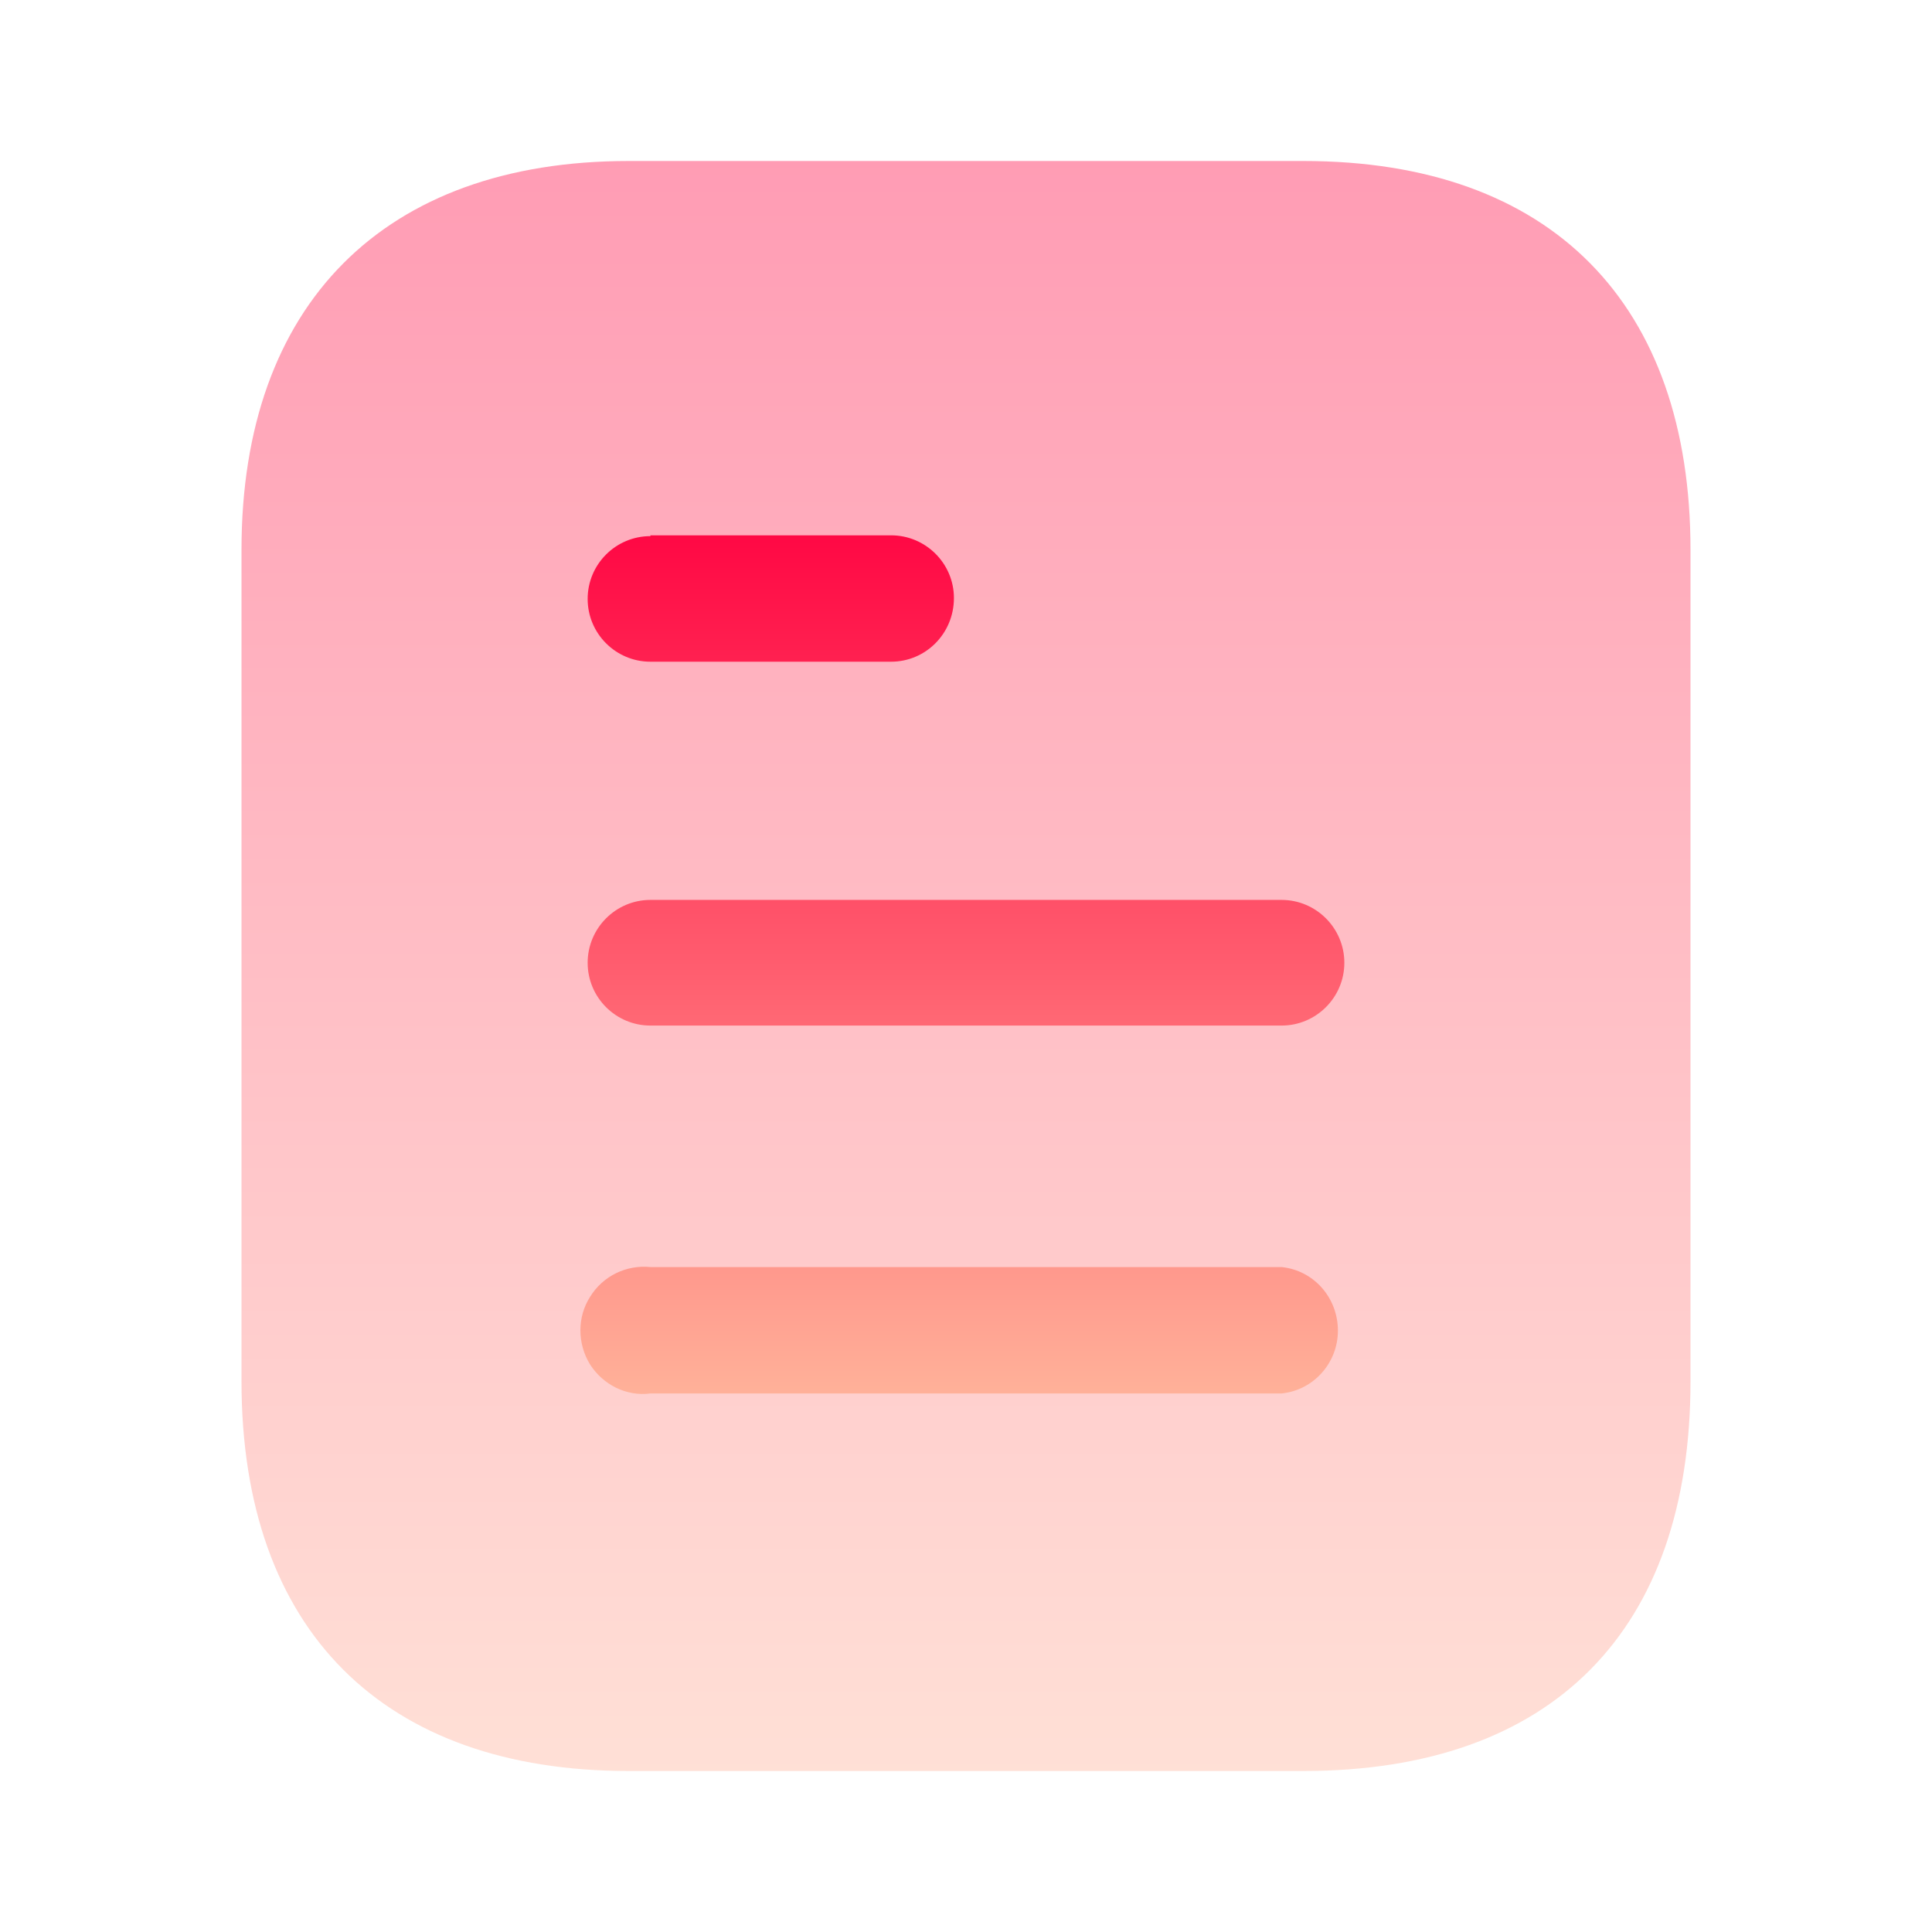 <svg width="24" height="24" viewBox="0 0 24 24" fill="none" xmlns="http://www.w3.org/2000/svg">
<path opacity="0.4" d="M16.191 2H7.81C4.77 2 3 3.78 3 6.83V17.16C3 20.26 4.77 22 7.81 22H16.191C19.28 22 21 20.26 21 17.16V6.83C21 3.78 19.28 2 16.191 2Z" fill="url(#paint0_linear_161_23823)"/>
<path fill-rule="evenodd" clip-rule="evenodd" d="M8.08 6.65V6.66C7.649 6.66 7.3 7.01 7.3 7.44C7.3 7.87 7.649 8.22 8.08 8.22H11.069C11.5 8.22 11.85 7.87 11.85 7.429C11.85 7 11.5 6.65 11.069 6.65H8.08ZM15.92 12.74H8.08C7.649 12.74 7.3 12.39 7.3 11.96C7.3 11.53 7.649 11.179 8.08 11.179H15.92C16.35 11.179 16.7 11.53 16.7 11.96C16.7 12.39 16.35 12.74 15.92 12.74ZM15.92 17.31H8.08C7.78 17.35 7.49 17.2 7.33 16.95C7.17 16.69 7.17 16.36 7.33 16.11C7.49 15.85 7.78 15.71 8.08 15.74H15.92C16.319 15.78 16.62 16.12 16.62 16.53C16.62 16.929 16.319 17.27 15.92 17.31Z" fill="url(#paint1_linear_161_23823)"/>
<defs>
<linearGradient id="paint0_linear_161_23823" x1="21" y1="22" x2="21" y2="2" gradientUnits="userSpaceOnUse">
<stop stop-color="#FFB199"/>
<stop offset="1" stop-color="#FF0844"/>
</linearGradient>
<linearGradient id="paint1_linear_161_23823" x1="16.7" y1="17.317" x2="16.7" y2="6.65" gradientUnits="userSpaceOnUse">
<stop stop-color="#FFB199"/>
<stop offset="1" stop-color="#FF0844"/>
</linearGradient>
</defs>
</svg>
